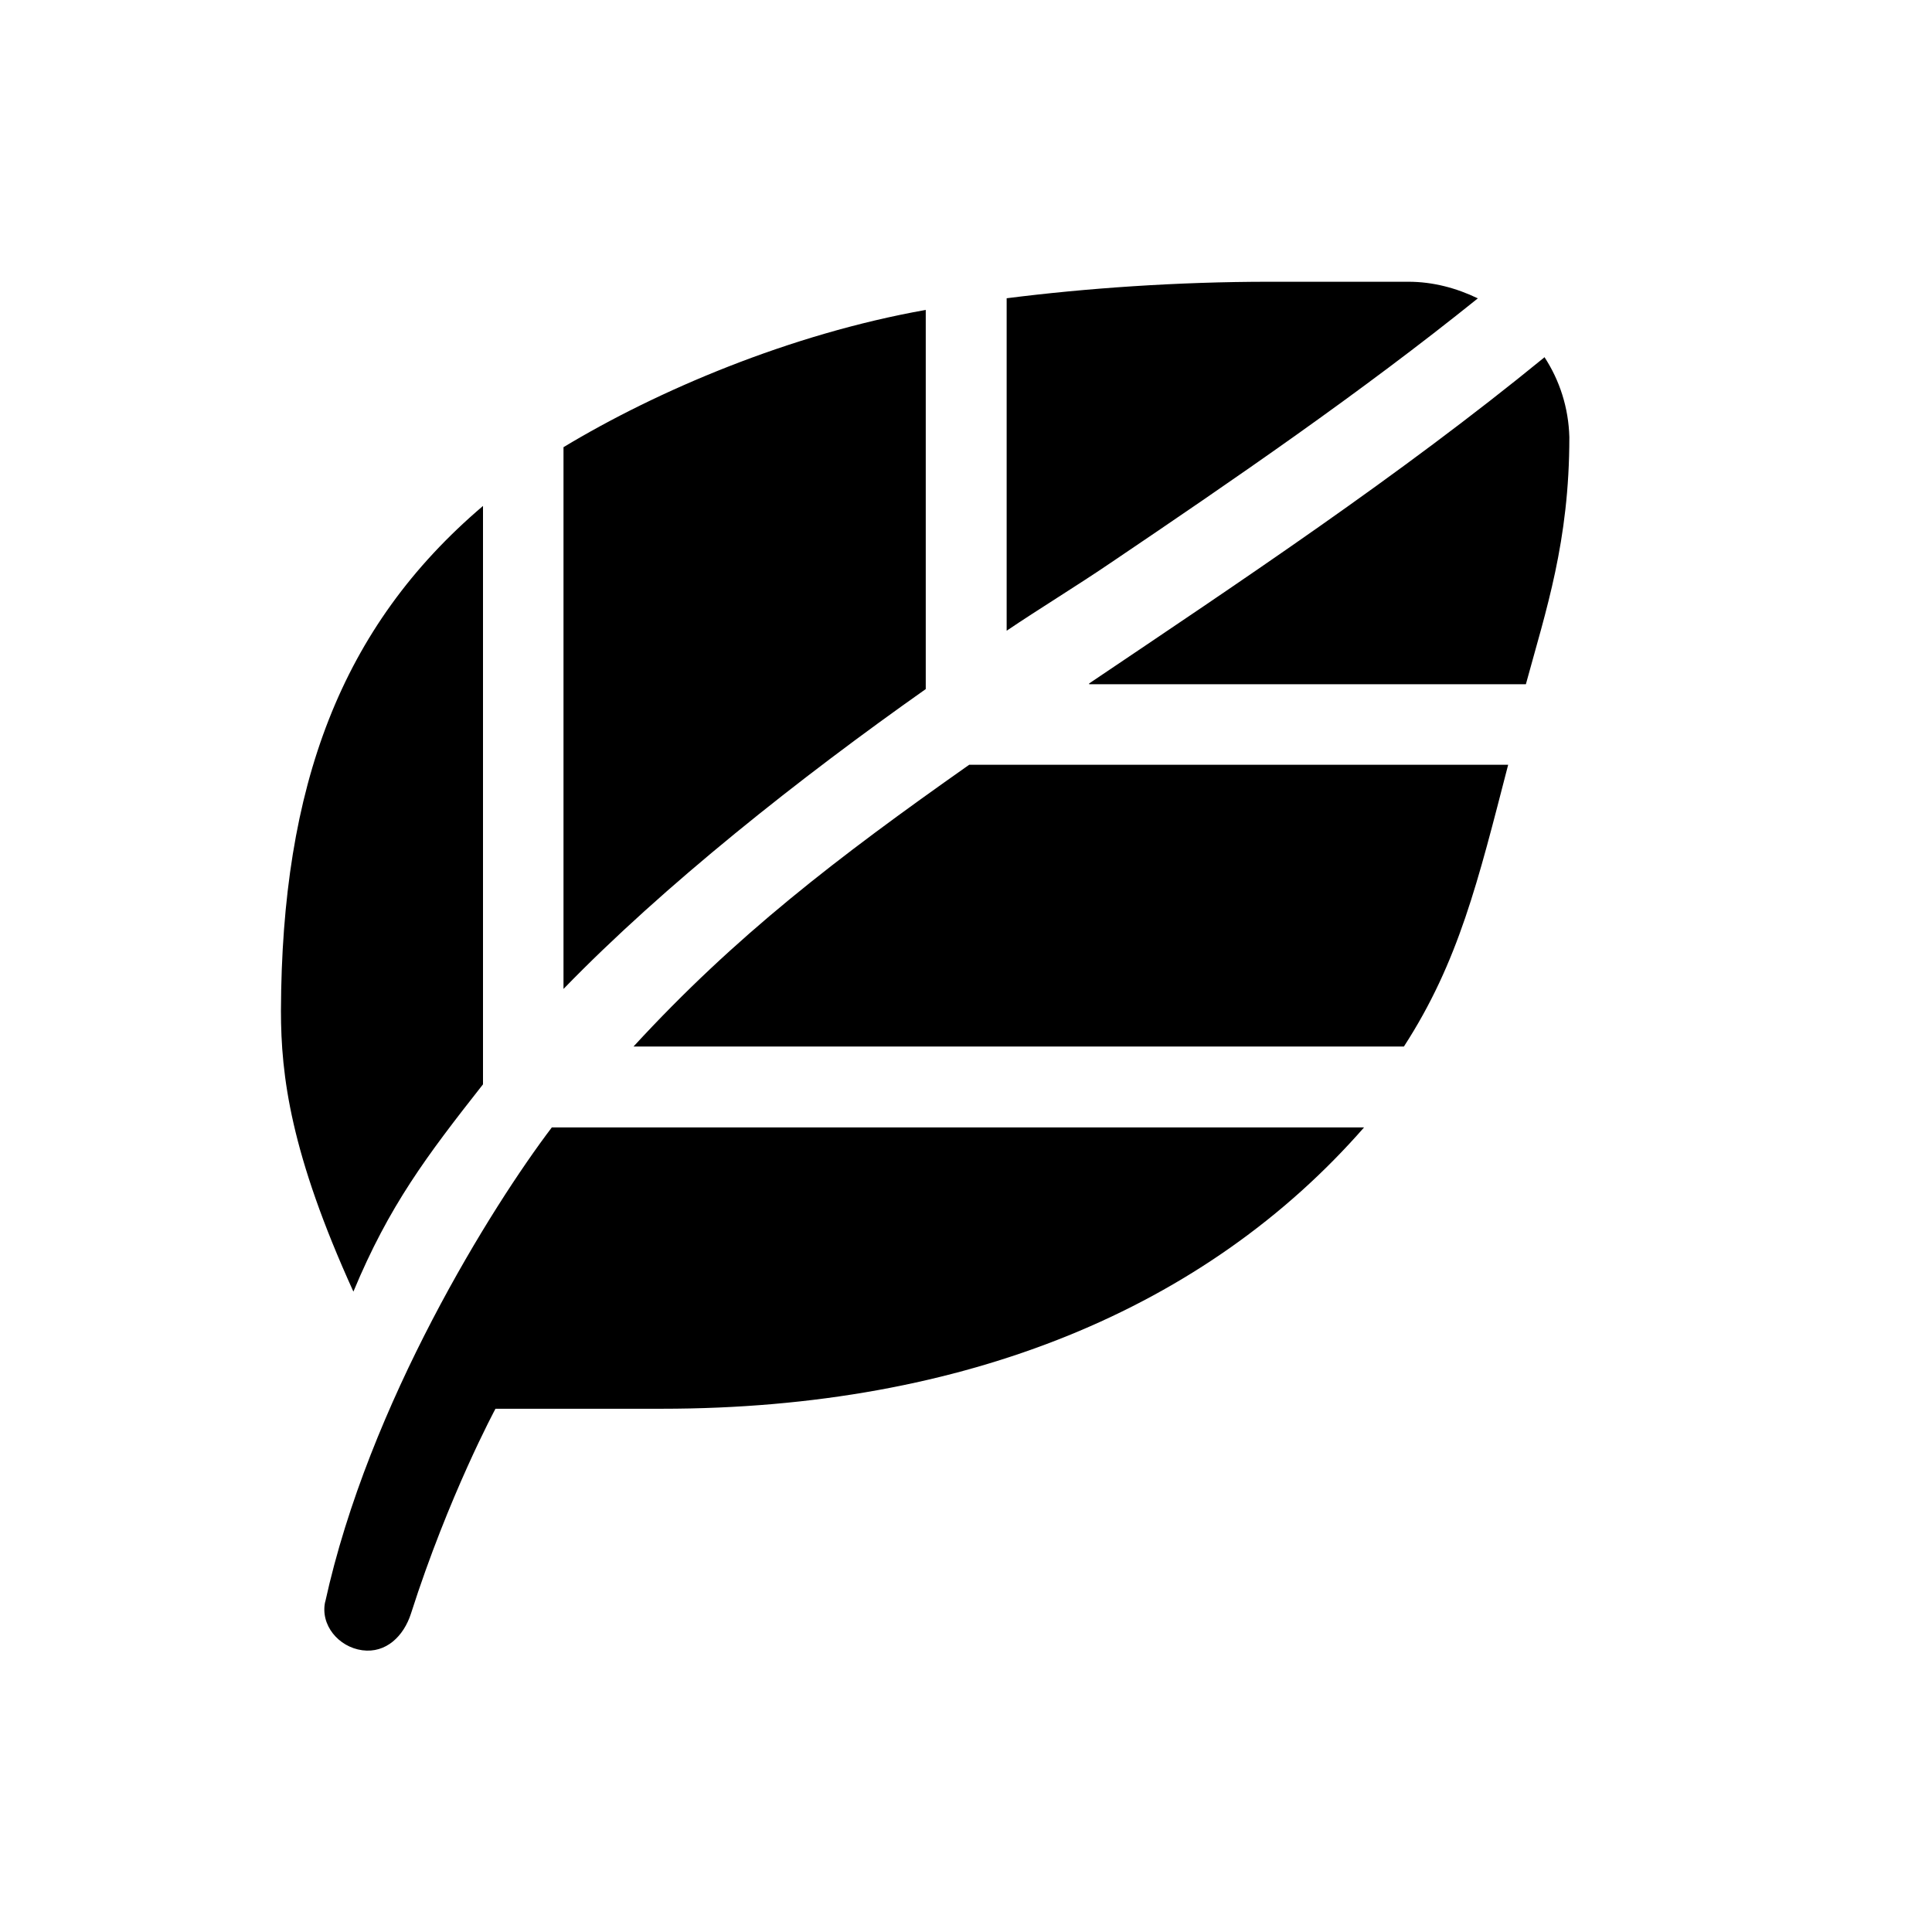 <svg xmlns="http://www.w3.org/2000/svg" viewBox="0 0 48 48"><title>Bladeren opruimen</title><path d="M23 17.12c-3.12 2.2-6.51 4.88-9 7.45V11.11c2.32-1.4 5.62-2.81 9-3.41v9.42Zm13.71-9.71c-.52-.25-1.1-.41-1.72-.41h-3.45c-2.29 0-4.56.16-6.53.41v8.26c.8-.54 1.75-1.12 2.56-1.67 3.08-2.08 6.23-4.24 9.15-6.59ZM12 26.94V12.57c-3.54 3.01-5 6.96-5.02 12.54 0 1.62.24 3.55 1.8 6.98.89-2.14 1.82-3.37 3.22-5.15Zm3.74-.94h19.14c1.36-2.1 1.84-4.1 2.59-7H24.08c-3.31 2.33-5.81 4.25-8.34 7ZM38.38 8.87c-3.62 2.96-7.55 5.57-11.32 8.11V17h10.85c.5-1.84 1.08-3.54 1.08-6.14-.02-.73-.24-1.41-.62-1.99ZM8.08 39.79c-.13.58.33 1.13.92 1.21.59.08 1.03-.35 1.21-.91.94-2.94 2.1-5.09 2.1-5.09h4.13c7.58 0 13.54-2.52 17.45-6.99H13.71c-1.48 1.95-4.55 6.85-5.63 11.79Z"/></svg>
